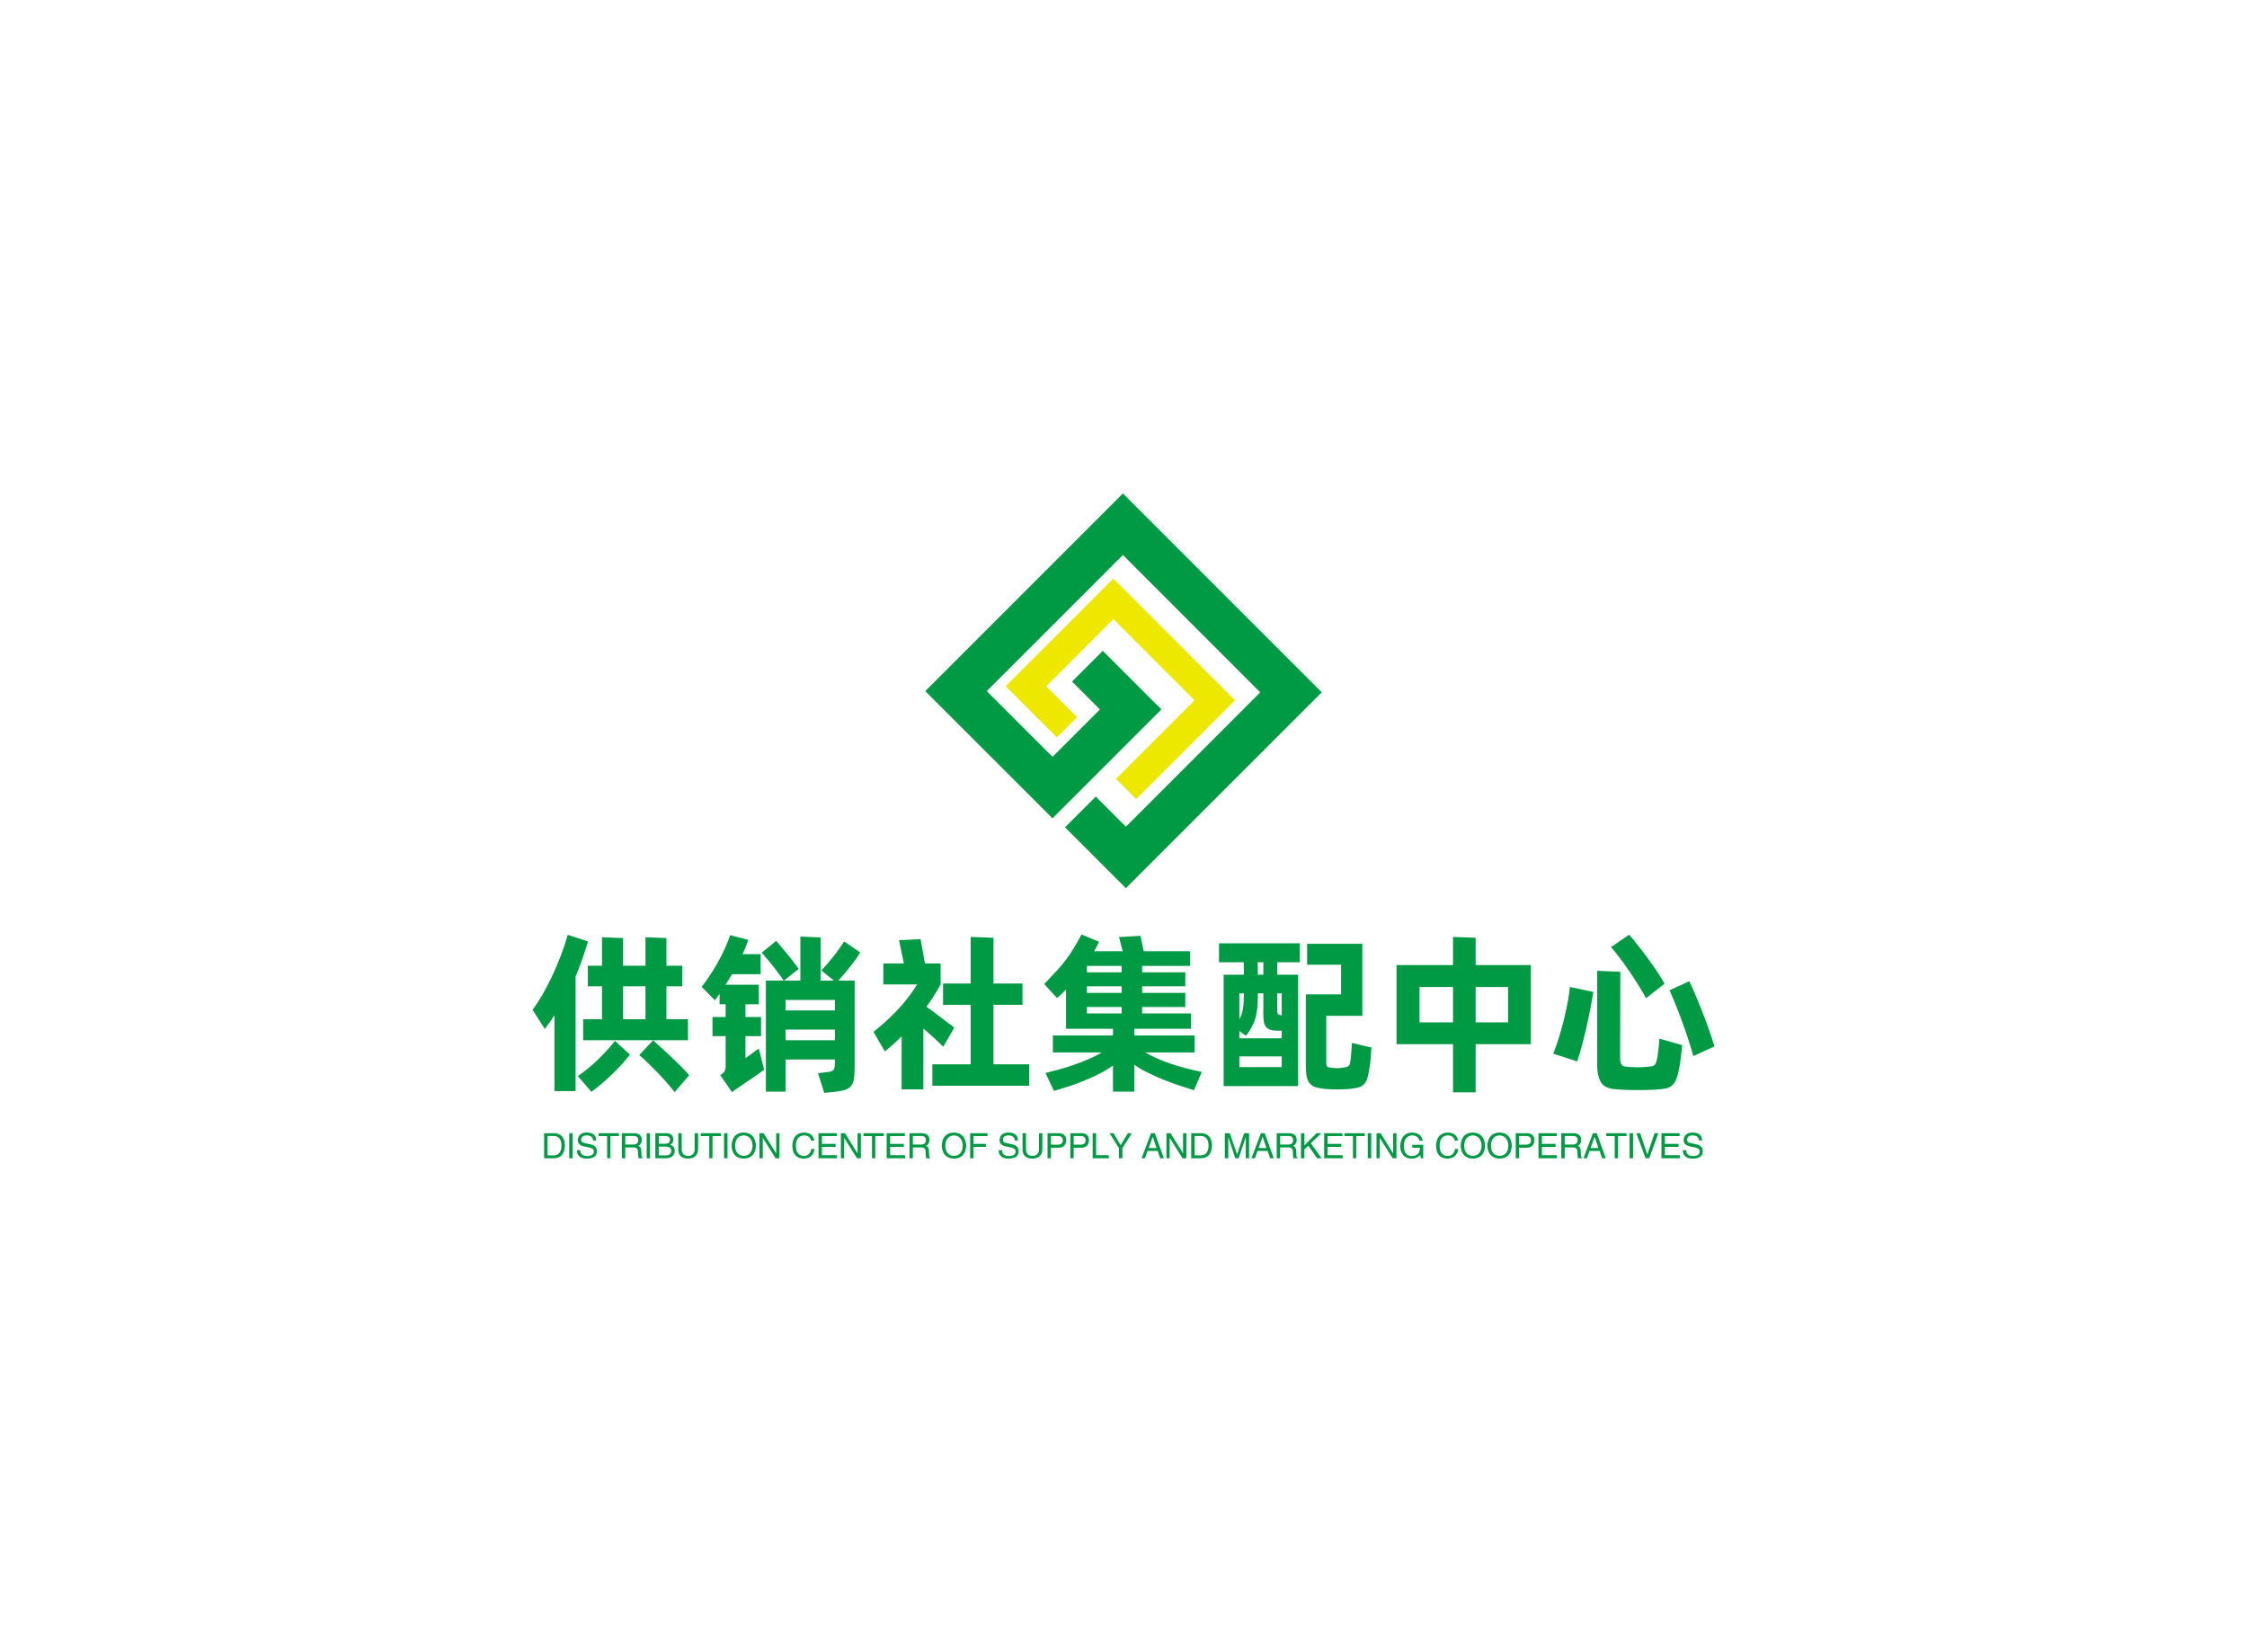 <svg data-v-70b83f88="" version="1.0" xmlns="http://www.w3.org/2000/svg" xmlns:xlink="http://www.w3.org/1999/xlink"
     width="2100" height="1544" viewBox="0 0 340 250" preserveAspectRatio="xMidYMid meet"
     color-interpolation-filters="sRGB" style="">
    <g data-v-70b83f88="" fill="#094" class="icon-text-wrapper icon-svg-group iconsvg"
       transform="translate(80.575,74.672)">
        <g class="iconsvg-imagesvg" transform="translate(59.425,0)">
            <g>
                <rect fill="#094" fill-opacity="0" stroke-width="2" x="0" y="0" width="60" height="59.735"
                      class="image-rect"></rect>
                <svg x="0" y="0" width="60" height="59.735" filtersec="colorsb3404012892"
                     class="image-svg-svg primary" style="overflow: visible;">
                    <svg xmlns="http://www.w3.org/2000/svg" viewBox="0 0 497.49 495.29">
                        <g>
                            <g>
                                <path d="M0 248l159.67 159.63L296.31 271l-73.54-73.55-38.6 38.55 35 35-59.46 59.46L77.19 248 248 77.2l172.3 172.34-168.58 168.57-37.78-37.78-38.59 38.6 76.37 76.36 245.77-245.75L248 0z"
                                      fill="#094"></path>
                                <path d="M100.89 241.92l64.18 64.18 25.41-25.41-38.77-38.77L236 157.66l101.86 101.89-98.59 98.59 25.41 25.41 124-124L236 106.84z"
                                      fill="#eee800"></path>
                            </g>
                        </g>
                    </svg>
                </svg> <!---->
            </g>
        </g>
        <g transform="translate(0,66.735)">
            <g data-gra="path-name" fill-rule="" class="tp-name iconsvg-namesvg" transform="translate(0,0)">
                <g transform="scale(1)">
                    <g>
                        <path d="M5.85-21.11L8.91-20.12Q8.47-18.63 8.01-17.33 7.55-16.02 7.03-14.79L7.03-14.79 7.03 2.53 3.84 2.53 3.84-8.94Q3.5-8.41 3.14-7.91 2.77-7.4 2.38-6.87L2.38-6.87 0.52-9.77Q1.23-10.71 1.99-12.01 2.74-13.3 3.45-14.8 4.16-16.31 4.78-17.93 5.41-19.55 5.85-21.11L5.85-21.11ZM8.89-16.44L11.03-16.44 11.03-20.75 14.22-20.62 14.22-16.44 17.61-16.44 17.61-20.75 20.78-20.62 20.78-16.44 23.18-16.44 23.18-13.33 20.78-13.33 20.78-8.34 24.04-8.34 24.04-5.17 8.18-5.17 8.18-8.34 11.03-8.34 11.03-13.33 8.89-13.33 8.89-16.44ZM17.61-13.33L14.22-13.33 14.22-8.34 17.61-8.34 17.61-13.33ZM16.67-2.93L18.76-5.15Q19.42-4.57 20.17-3.88 20.93-3.19 21.68-2.48 22.42-1.78 23.09-1.1 23.75-0.42 24.22 0.13L24.22 0.13 22.03 2.69Q21.59 2.12 20.93 1.36 20.28 0.6 19.53-0.17 18.79-0.94 18.04-1.67 17.3-2.4 16.67-2.93L16.67-2.93ZM9.43 2.64L7.37 0.26Q8.07-0.21 8.85-0.84 9.62-1.46 10.36-2.18 11.11-2.9 11.79-3.65 12.47-4.39 12.99-5.07L12.99-5.07 15.26-2.98Q14.66-2.22 13.97-1.46 13.28-0.71 12.53 0.01 11.79 0.73 11 1.4 10.22 2.06 9.43 2.64L9.43 2.64ZM32.74-5.78L32.74-2.46Q33.21-2.77 33.76-3.19 34.31-3.61 34.76-3.89L34.76-3.89 35.57-0.71Q35.38-0.57 34.97-0.27 34.55 0.03 34.04 0.38 33.53 0.73 32.98 1.1 32.43 1.46 31.99 1.78L31.99 1.78Q31.62 2.01 31.29 2.25 30.97 2.48 30.71 2.69L30.71 2.69 28.93 0.13Q29.48-0.24 29.63-0.57 29.79-0.91 29.74-1.52L29.74-1.52 29.74-5.78 27.75-5.78 27.75-8.68 29.74-8.68 29.74-10.61 28.82-10.61 28.82-12.2Q28.64-11.94 28.47-11.69 28.3-11.45 28.12-11.21L28.12-11.21 26.11-13.25Q26.68-13.98 27.31-14.91 27.94-15.84 28.51-16.86 29.09-17.87 29.58-18.95 30.08-20.02 30.42-21.06L30.42-21.06 33.16-20.36Q33.01-19.83 32.78-19.3 32.56-18.76 32.3-18.19L32.3-18.19 35.04-18.19 35.04-15.16 30.71-15.16Q30.47-14.74 30.22-14.35 29.97-13.95 29.71-13.56L29.71-13.56 34.76-13.56 34.76-10.61 32.74-10.61 32.74-8.68 35.1-8.68 35.1-5.78 32.74-5.78ZM47.67-20.12L50.1-18.45Q49.86-18.03 49.49-17.51 49.13-16.99 48.68-16.42 48.24-15.86 47.76-15.29 47.27-14.71 46.8-14.19L46.8-14.19 49.26-14.19 49.26-1.1Q49.26-0.08 49.17 0.6 49.08 1.28 48.76 1.7 48.45 2.12 47.86 2.33 47.27 2.53 46.28 2.64L46.28 2.64 44.66 2.8 43.72-0.18 45.34-0.37Q45.91-0.44 46.1-0.72 46.28-0.99 46.28-1.99L46.28-1.99 46.28-2.25 38.81-2.25 38.81 2.61 35.83 2.61 35.83-14.19 38.52-14.19Q38.18-14.71 37.76-15.27 37.34-15.84 36.9-16.4 36.45-16.96 36.01-17.48 35.57-18.01 35.2-18.42L35.2-18.42 37.4-20.2Q37.79-19.76 38.22-19.23 38.65-18.71 39.11-18.15 39.56-17.59 40-17.03 40.43-16.46 40.79-15.97L40.79-15.97 38.57-14.19 41.05-14.19 41.05-20.85 44.11-20.72 44.11-14.19 46.12-14.19 44.22-15.73Q44.66-16.18 45.14-16.74 45.63-17.3 46.1-17.9 46.57-18.5 46.97-19.08 47.38-19.65 47.67-20.12L47.67-20.12ZM46.28-11.26L38.81-11.26 38.81-9.67 46.28-9.67 46.28-11.26ZM38.81-5.17L46.28-5.17 46.28-6.77 38.81-6.77 38.81-5.17ZM70.27-1.52L75.68-1.52 75.68 1.72 61.02 1.72 61.02-1.52 66.82-1.52 66.82-10.53 62.64-10.53 62.64-13.75 66.82-13.75 66.82-20.8 70.27-20.67 70.27-13.75 74.66-13.75 74.66-10.53 70.27-10.53 70.27-1.52ZM64.34-7.08L62.67-4.18Q62.09-4.76 61.28-5.5 60.47-6.25 59.66-6.93L59.66-6.93 59.66 2.27 56.37 2.27 56.37-5.75Q55.11-4.49 53.83-3.48L53.83-3.48 52.11-6.43Q54.41-8.26 56.01-10.03 57.62-11.81 58.72-13.61L58.72-13.61 53.6-13.61 53.6-16.78 56.71-16.78 55.98-20.3 59.24-20.46 59.9-16.78 62.27-16.78 62.27-13.61Q61.83-12.78 61.29-11.94 60.76-11.11 60.13-10.24L60.13-10.24Q60.6-9.9 61.16-9.49 61.72-9.07 62.29-8.64 62.85-8.21 63.38-7.8 63.92-7.4 64.34-7.08L64.34-7.08ZM101.79-0.37L100.61 2.4Q99.49 2.06 98.3 1.66 97.11 1.25 95.93 0.78 94.76 0.31 93.65-0.24 92.53-0.78 91.59-1.46L91.59-1.46 91.59 2.61 88.35 2.61 88.35-1.33Q87.33-0.6 86.13-0.01 84.93 0.57 83.74 1.06 82.55 1.54 81.43 1.89 80.3 2.25 79.42 2.51L79.42 2.51 78.14-0.21Q79.05-0.44 80.14-0.73 81.22-1.02 82.34-1.41 83.47-1.8 84.58-2.27 85.69-2.74 86.66-3.32L86.66-3.32 79.26-3.32 79.26-5.88 88.35-5.88 88.35-6.9 81.25-6.9 81.25-12.83Q80.93-12.49 80.59-12.18 80.25-11.86 79.89-11.55L79.89-11.55 77.95-13.67Q79.13-14.9 79.93-15.77 80.72-16.65 81.32-17.46 81.93-18.27 82.43-19.12 82.94-19.97 83.6-21.17L83.6-21.17 86.24-20.07Q86.08-19.73 85.9-19.36 85.71-19 85.51-18.63L85.51-18.63 89.82-18.63 89.27-20.78 92.51-20.96 93.01-18.63 100.03-18.63 100.03-16.41 92.77-16.41 92.77-15.44 99.3-15.44 99.3-13.33 92.77-13.33 92.77-12.33 99.3-12.33 99.3-10.19 92.77-10.19 92.77-9.22 100.17-9.22 100.17-6.9 91.59-6.9 91.59-5.88 100.71-5.88 100.71-3.32 93.21-3.32Q94.97-2.33 97.06-1.62 99.15-0.91 101.79-0.37L101.79-0.37ZM89.66-15.44L89.66-16.41 84.41-16.41 84.41-15.44 89.66-15.44ZM89.66-12.33L89.66-13.33 84.41-13.33 84.41-12.33 89.66-12.33ZM84.41-10.19L84.41-9.22 89.66-9.22 89.66-10.19 84.41-10.19ZM104.4-16.96L104.4-19.83 116.63-19.83 116.63-16.96 113.21-16.96 113.21-15.08 116.37-15.08 116.37 1.78 105.1 1.78 105.1-15.08 108.16-15.08 108.14-16.96 104.4-16.96ZM124.52-4.76L127.47-4.05Q127.42-3.45 127.37-2.73 127.32-2.01 127.24-1.41L127.24-1.41Q127.08-0.31 126.91 0.37 126.74 1.05 126.39 1.44 126.04 1.83 125.46 1.99 124.89 2.14 123.95 2.22L123.95 2.22Q123.16 2.27 122.29 2.27 121.41 2.27 120.63 2.22L120.63 2.22Q119.71 2.14 119.11 1.97 118.51 1.8 118.16 1.41 117.8 1.02 117.67 0.34 117.54-0.34 117.54-1.41L117.54-1.41 117.54-12.1 122.87-12.1 122.87-16.59 117.73-16.59 117.73-19.76 126.09-19.76 126.09-8.86 120.63-8.86 120.63-2.09Q120.63-1.75 120.64-1.55 120.65-1.36 120.73-1.24 120.81-1.12 120.98-1.07 121.15-1.02 121.49-0.99L121.49-0.99Q121.83-0.94 122.26-0.94 122.69-0.94 123.01-0.99L123.01-0.99Q123.42-1.05 123.67-1.11 123.92-1.18 124.05-1.32 124.18-1.46 124.23-1.72 124.29-1.99 124.34-2.46L124.34-2.46Q124.39-3.01 124.44-3.68 124.49-4.36 124.52-4.76L124.52-4.76ZM111.11-15.08L111.11-16.96 110.25-16.96 110.28-15.08 111.11-15.08ZM113.89-6.61L113.15-6.61Q112.03-6.61 111.57-7.11 111.11-7.6 111.11-8.78L111.11-8.78 111.11-12.26 110.28-12.26 110.28-12.02Q110.28-10.92 110.2-10.07 110.12-9.22 109.91-8.52 109.7-7.81 109.36-7.17 109.02-6.53 108.48-5.83L108.48-5.83 107.48-6.56 107.48-5.46 113.89-5.46 113.89-6.61ZM108.16-12.26L107.48-12.26 107.48-8.36Q107.9-9.09 108.03-9.97 108.16-10.84 108.16-12.26L108.16-12.26ZM113.89-12.26L113.21-12.26 113.21-9.7Q113.21-9.25 113.35-9.11 113.49-8.96 113.89-8.94L113.89-8.94 113.89-12.26ZM107.48-1.1L113.89-1.1 113.89-2.72 107.48-2.72 107.48-1.1ZM151.59-16.54L151.59-4.57 143.23-4.57 143.23 2.72 139.81 2.72 139.81-4.57 131.26-4.57 131.26-16.54 139.81-16.54 139.81-20.8 143.23-20.67 143.23-16.54 151.59-16.54ZM134.74-7.87L139.81-7.87 139.81-13.22 134.74-13.22 134.74-7.87ZM148.14-7.87L148.14-13.22 143.23-13.22 143.23-7.87 148.14-7.87ZM163.72-19.26L166.46-21.14Q166.99-20.54 167.69-19.65 168.4-18.76 169.14-17.76 169.89-16.75 170.59-15.71 171.3-14.66 171.82-13.72L171.82-13.72 169.02-11.52Q168.48-12.54 167.78-13.64 167.09-14.74 166.37-15.78 165.65-16.83 164.96-17.73 164.27-18.63 163.72-19.26L163.72-19.26ZM165.13-15.52L165.1-2.4Q165.1-1.91 165.27-1.57 165.44-1.23 165.84-1.18L165.84-1.18Q166.83-1.07 167.77-1.07 168.71-1.07 169.76-1.2L169.76-1.2Q170.25-1.25 170.44-1.58 170.62-1.91 170.72-2.48L170.72-2.48Q170.8-2.93 170.85-3.42 170.91-3.92 170.96-4.36L170.96-4.36Q171.01-4.86 171.04-5.41L171.04-5.41 174.49-4.42Q174.43-4 174.37-3.28 174.3-2.56 174.15-1.57L174.15-1.57Q173.99-0.63 173.82 0.04 173.65 0.71 173.38 1.16 173.1 1.62 172.68 1.87 172.26 2.12 171.64 2.2L171.64 2.2Q170.93 2.3 169.85 2.34 168.76 2.38 167.64 2.38 166.52 2.38 165.51 2.33 164.5 2.27 163.93 2.2L163.93 2.2Q162.6 1.99 162.11 1.05 161.63 0.1 161.63-1.25L161.63-1.25 161.63-15.68 165.13-15.52ZM172.58-12.73L175.56-14.09Q175.77-13.67 176.08-12.97 176.39-12.28 176.75-11.42 177.1-10.56 177.48-9.6 177.86-8.65 178.21-7.7 178.56-6.74 178.86-5.84 179.16-4.94 179.37-4.23L179.37-4.23 176.18-2.77Q175.87-3.89 175.4-5.33 174.93-6.77 174.41-8.18 173.89-9.59 173.39-10.81 172.89-12.02 172.58-12.73L172.58-12.73ZM157.5-13.22L161.05-12.47Q160.9-11.52 160.65-10.23 160.4-8.94 160.09-7.5 159.77-6.06 159.39-4.63 159.02-3.19 158.6-1.96L158.6-1.96 154.97-3.14Q155.46-4.31 155.88-5.71 156.3-7.11 156.64-8.49 156.98-9.88 157.2-11.12 157.42-12.36 157.5-13.22L157.5-13.22Z"
                              transform="translate(-0.52, 21.17)"></path>
                    </g> <!----> <!----> <!----> <!----> <!----> <!----> <!---->
                </g>
            </g>
            <g data-gra="path-slogan" fill-rule="" class="tp-slogan iconsvg-slogansvg" fill="#094"
               transform="translate(1.755,29.97)">
                <rect width="0"></rect>
                <rect x="178.34" width="0"></rect>
                <g transform="translate(0,0)">
                    <g transform="scale(1)">
                        <path d="M1.95 0L0.41 0L0.41-3.79L1.97-3.79Q3.50-3.71 3.56-1.95L3.56-1.95Q3.48-0.04 1.95 0L1.95 0ZM1.88-3.37L0.93-3.37L0.93-0.43L1.93-0.43Q3.00-0.50 3.04-1.90L3.04-1.90Q3.02-3.33 1.88-3.37L1.88-3.37ZM4.21-3.79L4.73-3.79L4.73 0L4.21 0L4.21-3.79ZM8.30-2.69L8.30-2.69L7.82-2.69Q7.78-3.42 6.87-3.46L6.87-3.46Q6.02-3.44 6.02-2.79L6.02-2.79Q6.02-2.38 6.48-2.32L6.48-2.32L7.55-2.07Q8.40-1.86 8.40-1.03L8.40-1.03Q8.38 0.02 6.91 0.06L6.91 0.06Q6.11 0.06 5.77-0.27L5.77-0.27Q5.36-0.58 5.38-1.22L5.38-1.22L5.88-1.22Q5.90-0.35 6.91-0.33L6.91-0.33Q7.91-0.35 7.93-0.97L7.93-0.97Q8.01-1.49 7.10-1.66L7.10-1.66L6.31-1.82Q5.51-2.05 5.51-2.73L5.51-2.73Q5.57-3.85 6.83-3.89L6.83-3.89Q8.26-3.89 8.30-2.69ZM9.95-3.35L8.66-3.35L8.66-3.79L11.73-3.79L11.73-3.35L10.44-3.35L10.44 0L9.95 0L9.95-3.35ZM13.93-1.64L12.69-1.64L12.69 0L12.17 0L12.17-3.79L13.93-3.79Q15.19-3.79 15.19-2.77L15.19-2.77Q15.19-2.15 14.65-1.86L14.65-1.86Q15.11-1.74 15.11-1.14L15.11-1.14L15.15-0.46Q15.13-0.17 15.34-0.08L15.34-0.08L15.34 0L14.70 0Q14.63-0.27 14.61-0.95L14.61-0.95Q14.63-1.64 13.93-1.64L13.93-1.64ZM13.97-3.37L12.69-3.37L12.69-2.07L13.89-2.07Q14.65-2.07 14.65-2.73L14.65-2.73Q14.65-3.37 13.97-3.37L13.97-3.37ZM15.93-3.79L16.44-3.79L16.44 0L15.93 0L15.93-3.79ZM18.67-3.37L17.76-3.37L17.76-2.19L18.67-2.19Q19.48-2.17 19.46-2.82L19.46-2.82Q19.46-3.37 18.67-3.37L18.67-3.37ZM18.88 0L17.24 0L17.24-3.79L18.92-3.79Q19.93-3.75 19.97-2.84L19.97-2.84Q19.97-2.28 19.48-2.05L19.48-2.05Q20.18-1.80 20.18-1.12L20.18-1.12Q20.12-0.04 18.88 0L18.88 0ZM18.75-1.76L17.76-1.76L17.76-0.43L18.86-0.43Q19.64-0.46 19.66-1.12L19.66-1.12Q19.66-1.76 18.75-1.76L18.75-1.76ZM23.19-1.41L23.19-3.79L23.71-3.79L23.71-1.35Q23.65 0.02 22.16 0.06L22.16 0.06Q20.77 0.02 20.71-1.26L20.71-1.26L20.71-3.79L21.23-3.79L21.23-1.41Q21.25-0.37 22.18-0.35L22.18-0.35Q23.19-0.37 23.19-1.41L23.19-1.41ZM25.40-3.35L24.11-3.35L24.11-3.79L27.18-3.79L27.18-3.35L25.89-3.35L25.89 0L25.40 0L25.40-3.35ZM27.64-3.79L28.16-3.79L28.16 0L27.64 0L27.64-3.79ZM31.96-1.88L31.96-1.88Q31.87-3.37 30.63-3.46L30.63-3.46Q29.37-3.39 29.31-1.88L29.31-1.88Q29.37-0.41 30.63-0.35L30.63-0.35Q31.87-0.43 31.96-1.88ZM32.47-1.88L32.47-1.88Q32.35 0 30.63 0.06L30.63 0.06Q28.89 0 28.77-1.88L28.77-1.88Q28.87-3.85 30.63-3.89L30.63-3.89Q32.35-3.83 32.47-1.88ZM33.62-3.79L35.53-0.72L35.53-3.79L36.02-3.79L36.02 0L35.44 0L33.52-3.06L33.50-3.06L33.50 0L33.00 0L33.00-3.79L33.62-3.79ZM41.30-2.67L41.30-2.67L40.80-2.67Q40.62-3.44 39.75-3.46L39.75-3.46Q38.55-3.39 38.51-1.93L38.51-1.93Q38.51-0.35 39.77-0.35L39.77-0.35Q40.64-0.37 40.85-1.41L40.85-1.41L41.34-1.41Q41.12 0.02 39.67 0.06L39.67 0.06Q38.01 0 37.97-1.90L37.97-1.90Q38.05-3.81 39.75-3.89L39.75-3.89Q41.09-3.85 41.30-2.67ZM42.45-0.46L44.73-0.46L44.73 0L41.93 0L41.93-3.79L44.69-3.79L44.69-3.35L42.45-3.35L42.45-2.17L44.52-2.17L44.52-1.72L42.45-1.72L42.45-0.46ZM45.94-3.79L47.84-0.72L47.84-3.79L48.34-3.79L48.34 0L47.76 0L45.83-3.06L45.81-3.06L45.81 0L45.32 0L45.32-3.79L45.94-3.79ZM50.03-3.35L48.74-3.35L48.74-3.79L51.81-3.79L51.81-3.35L50.52-3.35L50.52 0L50.03 0L50.03-3.35ZM52.77-0.46L55.04-0.46L55.04 0L52.25 0L52.25-3.79L55.00-3.79L55.00-3.35L52.77-3.35L52.77-2.17L54.84-2.17L54.84-1.72L52.77-1.72L52.77-0.46ZM57.46-1.64L56.21-1.64L56.21 0L55.70 0L55.70-3.79L57.46-3.79Q58.72-3.79 58.72-2.77L58.72-2.77Q58.72-2.15 58.18-1.86L58.18-1.86Q58.64-1.74 58.64-1.14L58.64-1.14L58.68-0.46Q58.66-0.17 58.86-0.08L58.86-0.08L58.86 0L58.22 0Q58.16-0.27 58.14-0.95L58.14-0.95Q58.16-1.64 57.46-1.64L57.46-1.64ZM57.50-3.37L56.21-3.37L56.21-2.07L57.41-2.07Q58.18-2.07 58.18-2.73L58.18-2.73Q58.18-3.37 57.50-3.37L57.50-3.37ZM63.77-1.88L63.77-1.88Q63.69-3.37 62.44-3.46L62.44-3.46Q61.18-3.39 61.12-1.88L61.12-1.88Q61.18-0.41 62.44-0.35L62.44-0.35Q63.69-0.43 63.77-1.88ZM64.29-1.88L64.29-1.88Q64.16 0 62.44 0.06L62.44 0.06Q60.71 0 60.58-1.88L60.58-1.88Q60.68-3.85 62.44-3.89L62.44-3.89Q64.16-3.83 64.29-1.88ZM67.26-1.72L65.39-1.72L65.39 0L64.88 0L64.88-3.79L67.50-3.79L67.50-3.35L65.39-3.35L65.39-2.17L67.26-2.17L67.26-1.72ZM72.12-2.69L72.12-2.69L71.64-2.69Q71.60-3.42 70.69-3.46L70.69-3.46Q69.84-3.44 69.84-2.79L69.84-2.79Q69.84-2.38 70.30-2.32L70.30-2.32L71.37-2.07Q72.22-1.86 72.22-1.03L72.22-1.03Q72.20 0.02 70.73 0.06L70.73 0.06Q69.93 0.06 69.59-0.27L69.59-0.27Q69.18-0.58 69.20-1.22L69.20-1.22L69.70-1.22Q69.72-0.35 70.73-0.33L70.73-0.33Q71.73-0.35 71.75-0.97L71.75-0.97Q71.83-1.49 70.92-1.66L70.92-1.66L70.13-1.82Q69.33-2.05 69.33-2.73L69.33-2.73Q69.39-3.85 70.65-3.89L70.65-3.89Q72.08-3.89 72.12-2.69ZM75.30-1.41L75.30-3.79L75.81-3.79L75.81-1.35Q75.75 0.02 74.26 0.06L74.26 0.06Q72.88 0.02 72.81-1.26L72.81-1.26L72.81-3.79L73.33-3.79L73.33-1.41Q73.35-0.37 74.28-0.35L74.28-0.35Q75.30-0.37 75.30-1.41L75.30-1.41ZM78.14-3.37L77.11-3.37L77.11-2.05L78.12-2.05Q78.91-2.05 78.91-2.73L78.91-2.73Q78.91-3.35 78.14-3.37L78.14-3.37ZM78.31-1.59L77.11-1.59L77.11 0L76.59 0L76.59-3.79L78.31-3.79Q79.38-3.75 79.43-2.73L79.43-2.73Q79.36-1.64 78.31-1.59L78.31-1.59ZM81.59-3.37L80.55-3.37L80.55-2.05L81.57-2.05Q82.35-2.05 82.35-2.73L82.35-2.73Q82.35-3.35 81.59-3.37L81.59-3.37ZM81.75-1.59L80.55-1.59L80.55 0L80.04 0L80.04-3.79L81.75-3.79Q82.83-3.75 82.87-2.73L82.87-2.73Q82.81-1.64 81.75-1.59L81.75-1.59ZM83.42-3.79L83.94-3.79L83.94-0.46L85.86-0.46L85.86 0L83.42 0L83.42-3.79ZM89.35-3.79L87.92-1.53L87.92 0L87.40 0L87.40-1.53L85.98-3.79L86.58-3.79L87.65-1.97L88.75-3.79L89.35-3.79ZM93.63 0L93.26-1.10L91.73-1.10L91.34 0L90.82 0L92.25-3.79L92.83-3.79L94.19 0L93.63 0ZM92.50-3.23L91.90-1.55L93.08-1.55L92.52-3.23L92.50-3.23ZM95.20-3.79L97.10-0.72L97.10-3.79L97.60-3.79L97.60 0L97.02 0L95.09-3.06L95.07-3.06L95.07 0L94.58 0L94.58-3.79L95.20-3.79ZM99.86 0L98.33 0L98.33-3.79L99.89-3.79Q101.42-3.71 101.48-1.95L101.48-1.95Q101.40-0.04 99.86 0L99.86 0ZM99.80-3.37L98.85-3.37L98.85-0.43L99.84-0.43Q100.92-0.50 100.96-1.90L100.96-1.90Q100.94-3.33 99.80-3.37L99.80-3.37ZM107.09-3.79L107.09 0L106.59 0L106.59-2.24Q106.59-2.55 106.59-3.19L106.59-3.19L105.51 0L105.00 0L103.94-3.19L103.92-3.19Q103.92-2.96 103.94-2.50L103.94-2.50Q103.94-2.28 103.94-2.24L103.94-2.24L103.94 0L103.42 0L103.42-3.79L104.17-3.79L105.27-0.58L106.34-3.79L107.09-3.79ZM110.27 0L109.89-1.10L108.36-1.10L107.97 0L107.45 0L108.88-3.79L109.46-3.79L110.82 0L110.27 0ZM109.13-3.23L108.53-1.55L109.71-1.55L109.15-3.23L109.13-3.23ZM113.03-1.64L111.79-1.64L111.79 0L111.27 0L111.27-3.79L113.03-3.79Q114.29-3.79 114.29-2.77L114.29-2.77Q114.29-2.15 113.75-1.86L113.75-1.86Q114.21-1.74 114.21-1.14L114.21-1.14L114.25-0.46Q114.23-0.17 114.44-0.08L114.44-0.08L114.44 0L113.79 0Q113.73-0.27 113.71-0.95L113.71-0.95Q113.73-1.64 113.03-1.64L113.03-1.64ZM113.07-3.37L111.79-3.37L111.79-2.07L112.99-2.07Q113.75-2.07 113.75-2.73L113.75-2.73Q113.75-3.37 113.07-3.37L113.07-3.37ZM116.06-1.90L115.46-1.35L115.46 0L114.94 0L114.94-3.79L115.46-3.79L115.46-1.95L117.30-3.79L118.03-3.79L116.43-2.26L118.07 0L117.38 0L116.06-1.90ZM118.97-0.46L121.25-0.46L121.25 0L118.45 0L118.45-3.79L121.20-3.79L121.20-3.35L118.97-3.35L118.97-2.17L121.04-2.17L121.04-1.72L118.97-1.72L118.97-0.46ZM122.81-3.35L121.52-3.35L121.52-3.79L124.59-3.79L124.59-3.35L123.30-3.35L123.30 0L122.81 0L122.81-3.35ZM125.05-3.79L125.57-3.79L125.57 0L125.05 0L125.05-3.79ZM126.99-3.79L128.89-0.72L128.89-3.79L129.39-3.79L129.39 0L128.81 0L126.88-3.06L126.86-3.06L126.86 0L126.37 0L126.37-3.79L126.99-3.79ZM132.94-1.59L131.78-1.59L131.78-2.03L133.44-2.03L133.44 0L133.10 0L132.98-0.48Q132.55 0.04 131.74 0.06L131.74 0.06Q130.97 0.06 130.56-0.33L130.56-0.33Q129.94-0.91 129.96-1.93L129.96-1.93Q130.10-3.81 131.76-3.89L131.76-3.89Q133.17-3.81 133.37-2.65L133.37-2.65L132.88-2.65Q132.67-3.44 131.74-3.46L131.74-3.46Q130.56-3.37 130.50-1.90L130.50-1.90Q130.50-0.33 131.76-0.33L131.76-0.33Q132.21-0.33 132.55-0.58L132.55-0.58Q132.96-0.91 132.94-1.59L132.94-1.59ZM138.71-2.67L138.71-2.67L138.22-2.67Q138.03-3.44 137.16-3.46L137.16-3.46Q135.96-3.39 135.92-1.93L135.92-1.93Q135.92-0.35 137.18-0.35L137.18-0.35Q138.05-0.37 138.26-1.41L138.26-1.41L138.75-1.41Q138.53 0.02 137.08 0.06L137.08 0.06Q135.42 0 135.38-1.90L135.38-1.90Q135.46-3.81 137.16-3.89L137.16-3.89Q138.51-3.85 138.71-2.67ZM142.28-1.88L142.28-1.88Q142.20-3.37 140.96-3.46L140.96-3.46Q139.70-3.39 139.63-1.88L139.63-1.88Q139.70-0.41 140.96-0.35L140.96-0.35Q142.20-0.43 142.28-1.88ZM142.80-1.88L142.80-1.88Q142.68 0 140.96 0.06L140.96 0.06Q139.22 0 139.10-1.88L139.10-1.88Q139.20-3.85 140.96-3.89L140.96-3.89Q142.68-3.83 142.80-1.88ZM146.33-1.88L146.33-1.88Q146.25-3.37 145.01-3.46L145.01-3.46Q143.74-3.39 143.68-1.88L143.68-1.88Q143.74-0.41 145.01-0.35L145.01-0.35Q146.25-0.43 146.33-1.88ZM146.85-1.88L146.85-1.88Q146.72 0 145.01 0.06L145.01 0.06Q143.27 0 143.14-1.88L143.14-1.88Q143.25-3.85 145.01-3.89L145.01-3.89Q146.72-3.83 146.85-1.88ZM148.99-3.37L147.95-3.37L147.95-2.05L148.97-2.05Q149.76-2.05 149.76-2.73L149.76-2.73Q149.76-3.35 148.99-3.37L148.99-3.37ZM149.16-1.59L147.95-1.59L147.95 0L147.44 0L147.44-3.79L149.16-3.79Q150.23-3.75 150.27-2.73L150.27-2.73Q150.21-1.64 149.16-1.59L149.16-1.59ZM151.40-0.46L153.68-0.46L153.68 0L150.88 0L150.88-3.79L153.64-3.79L153.64-3.35L151.40-3.35L151.40-2.17L153.47-2.17L153.47-1.72L151.40-1.72L151.40-0.46ZM156.09-1.64L154.85-1.64L154.85 0L154.33 0L154.33-3.79L156.09-3.79Q157.35-3.79 157.35-2.77L157.35-2.77Q157.35-2.15 156.81-1.86L156.81-1.86Q157.27-1.74 157.27-1.14L157.27-1.14L157.31-0.46Q157.29-0.17 157.50-0.08L157.50-0.08L157.50 0L156.85 0Q156.79-0.27 156.77-0.95L156.77-0.95Q156.79-1.64 156.09-1.64L156.09-1.64ZM156.13-3.37L154.85-3.37L154.85-2.07L156.05-2.07Q156.81-2.07 156.81-2.73L156.81-2.73Q156.81-3.37 156.13-3.37L156.13-3.37ZM160.51 0L160.14-1.10L158.60-1.10L158.21 0L157.69 0L159.12-3.79L159.70-3.79L161.07 0L160.51 0ZM159.37-3.23L158.77-1.55L159.95-1.55L159.39-3.23L159.37-3.23ZM162.42-3.35L161.14-3.35L161.14-3.79L164.20-3.79L164.20-3.35L162.92-3.35L162.92 0L162.42 0L162.42-3.35ZM164.67-3.79L165.19-3.79L165.19 0L164.67 0L164.67-3.79ZM166.27-3.79L167.35-0.56L168.45-3.79L169.02-3.79L167.64 0L167.08 0L165.69-3.79L166.27-3.79ZM170.01-0.46L172.28-0.46L172.28 0L169.49 0L169.49-3.79L172.24-3.79L172.24-3.35L170.01-3.35L170.01-2.17L172.08-2.17L172.08-1.72L170.01-1.72L170.01-0.46ZM175.65-2.69L175.65-2.69L175.17-2.69Q175.13-3.42 174.22-3.46L174.22-3.46Q173.37-3.44 173.37-2.79L173.37-2.79Q173.37-2.38 173.83-2.32L173.83-2.32L174.90-2.07Q175.75-1.86 175.75-1.03L175.75-1.03Q175.73 0.02 174.26 0.06L174.26 0.06Q173.45 0.06 173.12-0.27L173.12-0.27Q172.71-0.58 172.73-1.22L172.73-1.22L173.23-1.22Q173.25-0.35 174.26-0.33L174.26-0.33Q175.25-0.35 175.28-0.97L175.28-0.97Q175.36-1.49 174.45-1.66L174.45-1.66L173.66-1.82Q172.85-2.05 172.85-2.73L172.85-2.73Q172.92-3.85 174.18-3.89L174.18-3.89Q175.61-3.89 175.65-2.69Z"
                              transform="translate(-0.414, 3.891)"></path>
                    </g>
                </g>
            </g>
        </g>
    </g>
    <defs v-gra="od"></defs>
</svg>